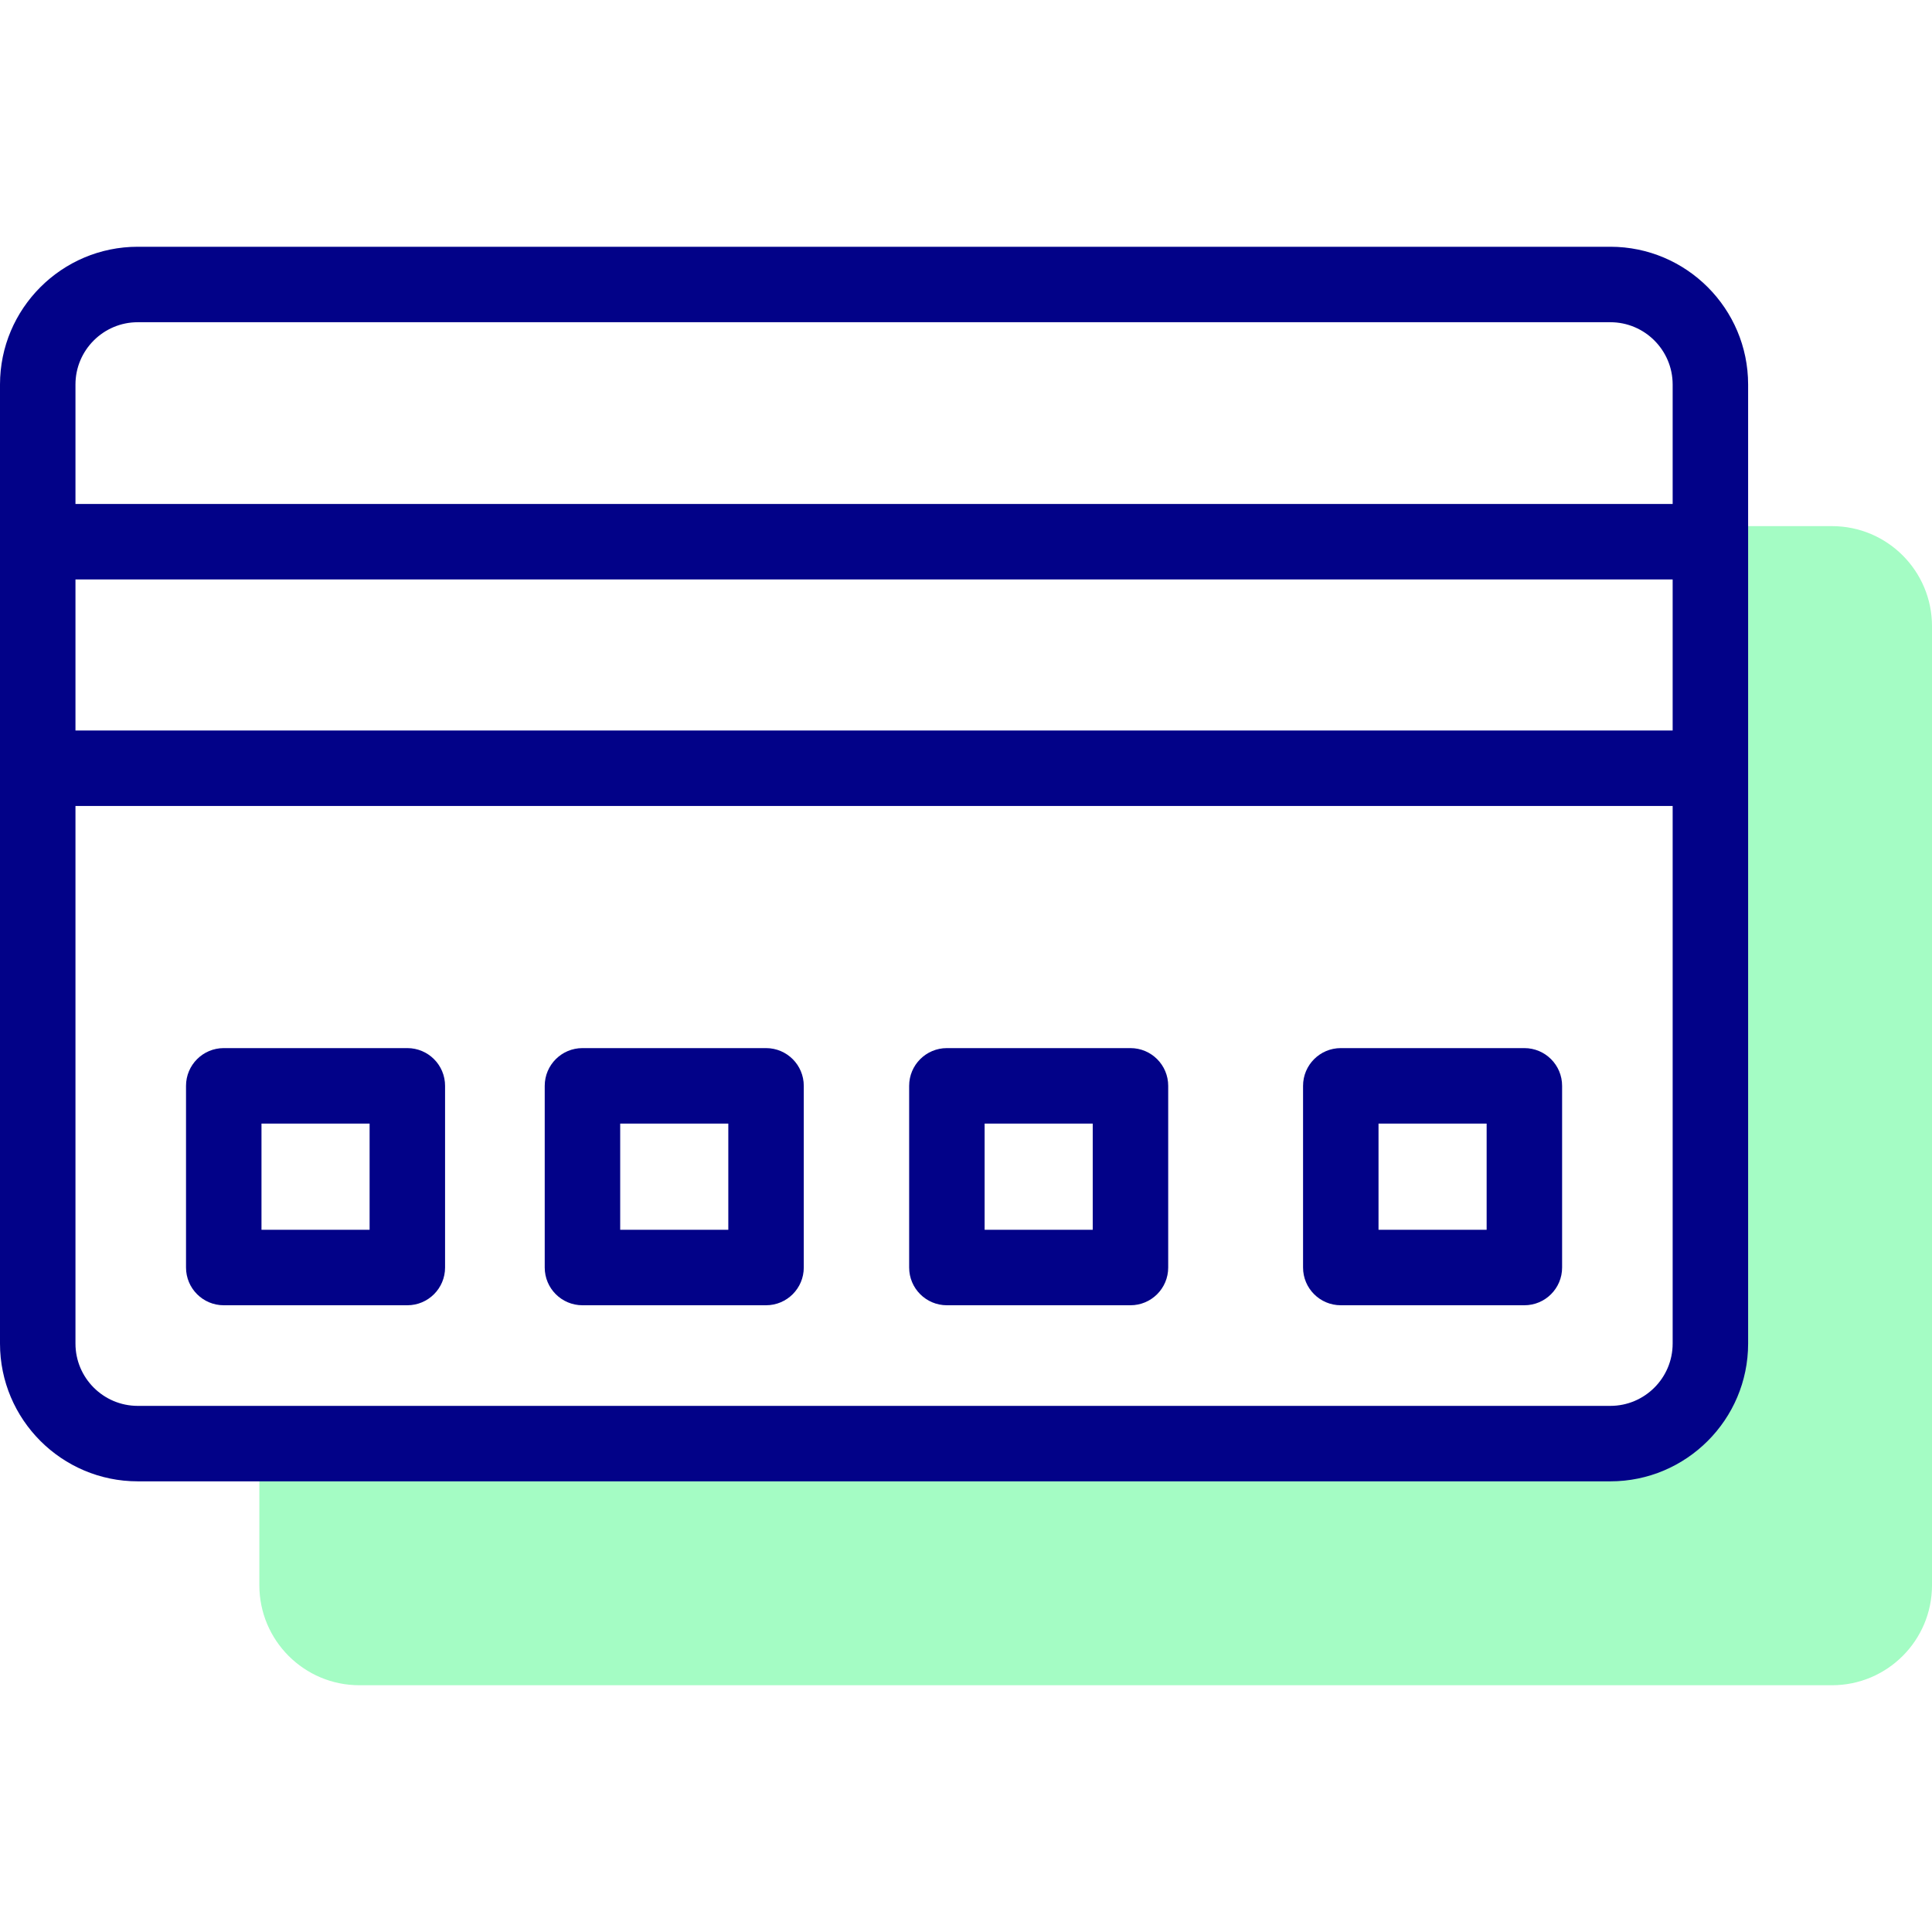 <svg id="Capa_1" enable-background="new 0 0 512 512" height="512" viewBox="0 0 512 512" width="512" xmlns="http://www.w3.org/2000/svg"><g><g><path d="m485.491 139.429h-32.221v216.634c0 14.641-11.868 26.509-26.509 26.509h-358.031v37.526c0 14.641 11.868 26.509 26.509 26.509h390.253c14.641 0 26.509-11.869 26.509-26.509v-254.16c-.001-14.641-11.869-26.509-26.51-26.509z" fill="#a4fcc4"/></g><g fill="#020288"><path d="m426.762 65.393h-390.253c-20.131 0-36.509 16.378-36.509 36.509v254.16c0 20.131 16.378 36.509 36.509 36.509h390.253c20.131 0 36.509-16.378 36.509-36.509v-254.16c-.001-20.131-16.378-36.509-36.509-36.509zm-390.253 20h390.253c9.103 0 16.509 7.406 16.509 16.509v31.653h-423.271v-31.653c0-9.103 7.406-16.509 16.509-16.509zm406.761 108.203h-423.27v-40.041h423.27zm-16.508 178.975h-390.253c-9.103 0-16.509-7.406-16.509-16.509v-142.466h423.27v142.466c0 9.104-7.405 16.509-16.508 16.509z"/><path d="m107.948 277.758h-48.651c-5.523 0-10 4.477-10 10v48.149c0 5.523 4.477 10 10 10h48.651c5.523 0 10-4.477 10-10v-48.149c0-5.522-4.477-10-10-10zm-10 48.15h-28.651v-28.149h28.651z"/><path d="m203.009 277.758h-48.651c-5.523 0-10 4.477-10 10v48.149c0 5.523 4.477 10 10 10h48.651c5.523 0 10-4.477 10-10v-48.149c0-5.522-4.477-10-10-10zm-10 48.15h-28.651v-28.149h28.651z"/><path d="m299.586 277.758h-48.651c-5.523 0-10 4.477-10 10v48.149c0 5.523 4.477 10 10 10h48.651c5.523 0 10-4.477 10-10v-48.149c0-5.522-4.477-10-10-10zm-10 48.15h-28.651v-28.149h28.651z"/><path d="m403.974 277.758h-48.651c-5.523 0-10 4.477-10 10v48.149c0 5.523 4.477 10 10 10h48.651c5.523 0 10-4.477 10-10v-48.149c0-5.522-4.477-10-10-10zm-10 48.15h-28.651v-28.149h28.651z"/></g></g></svg>